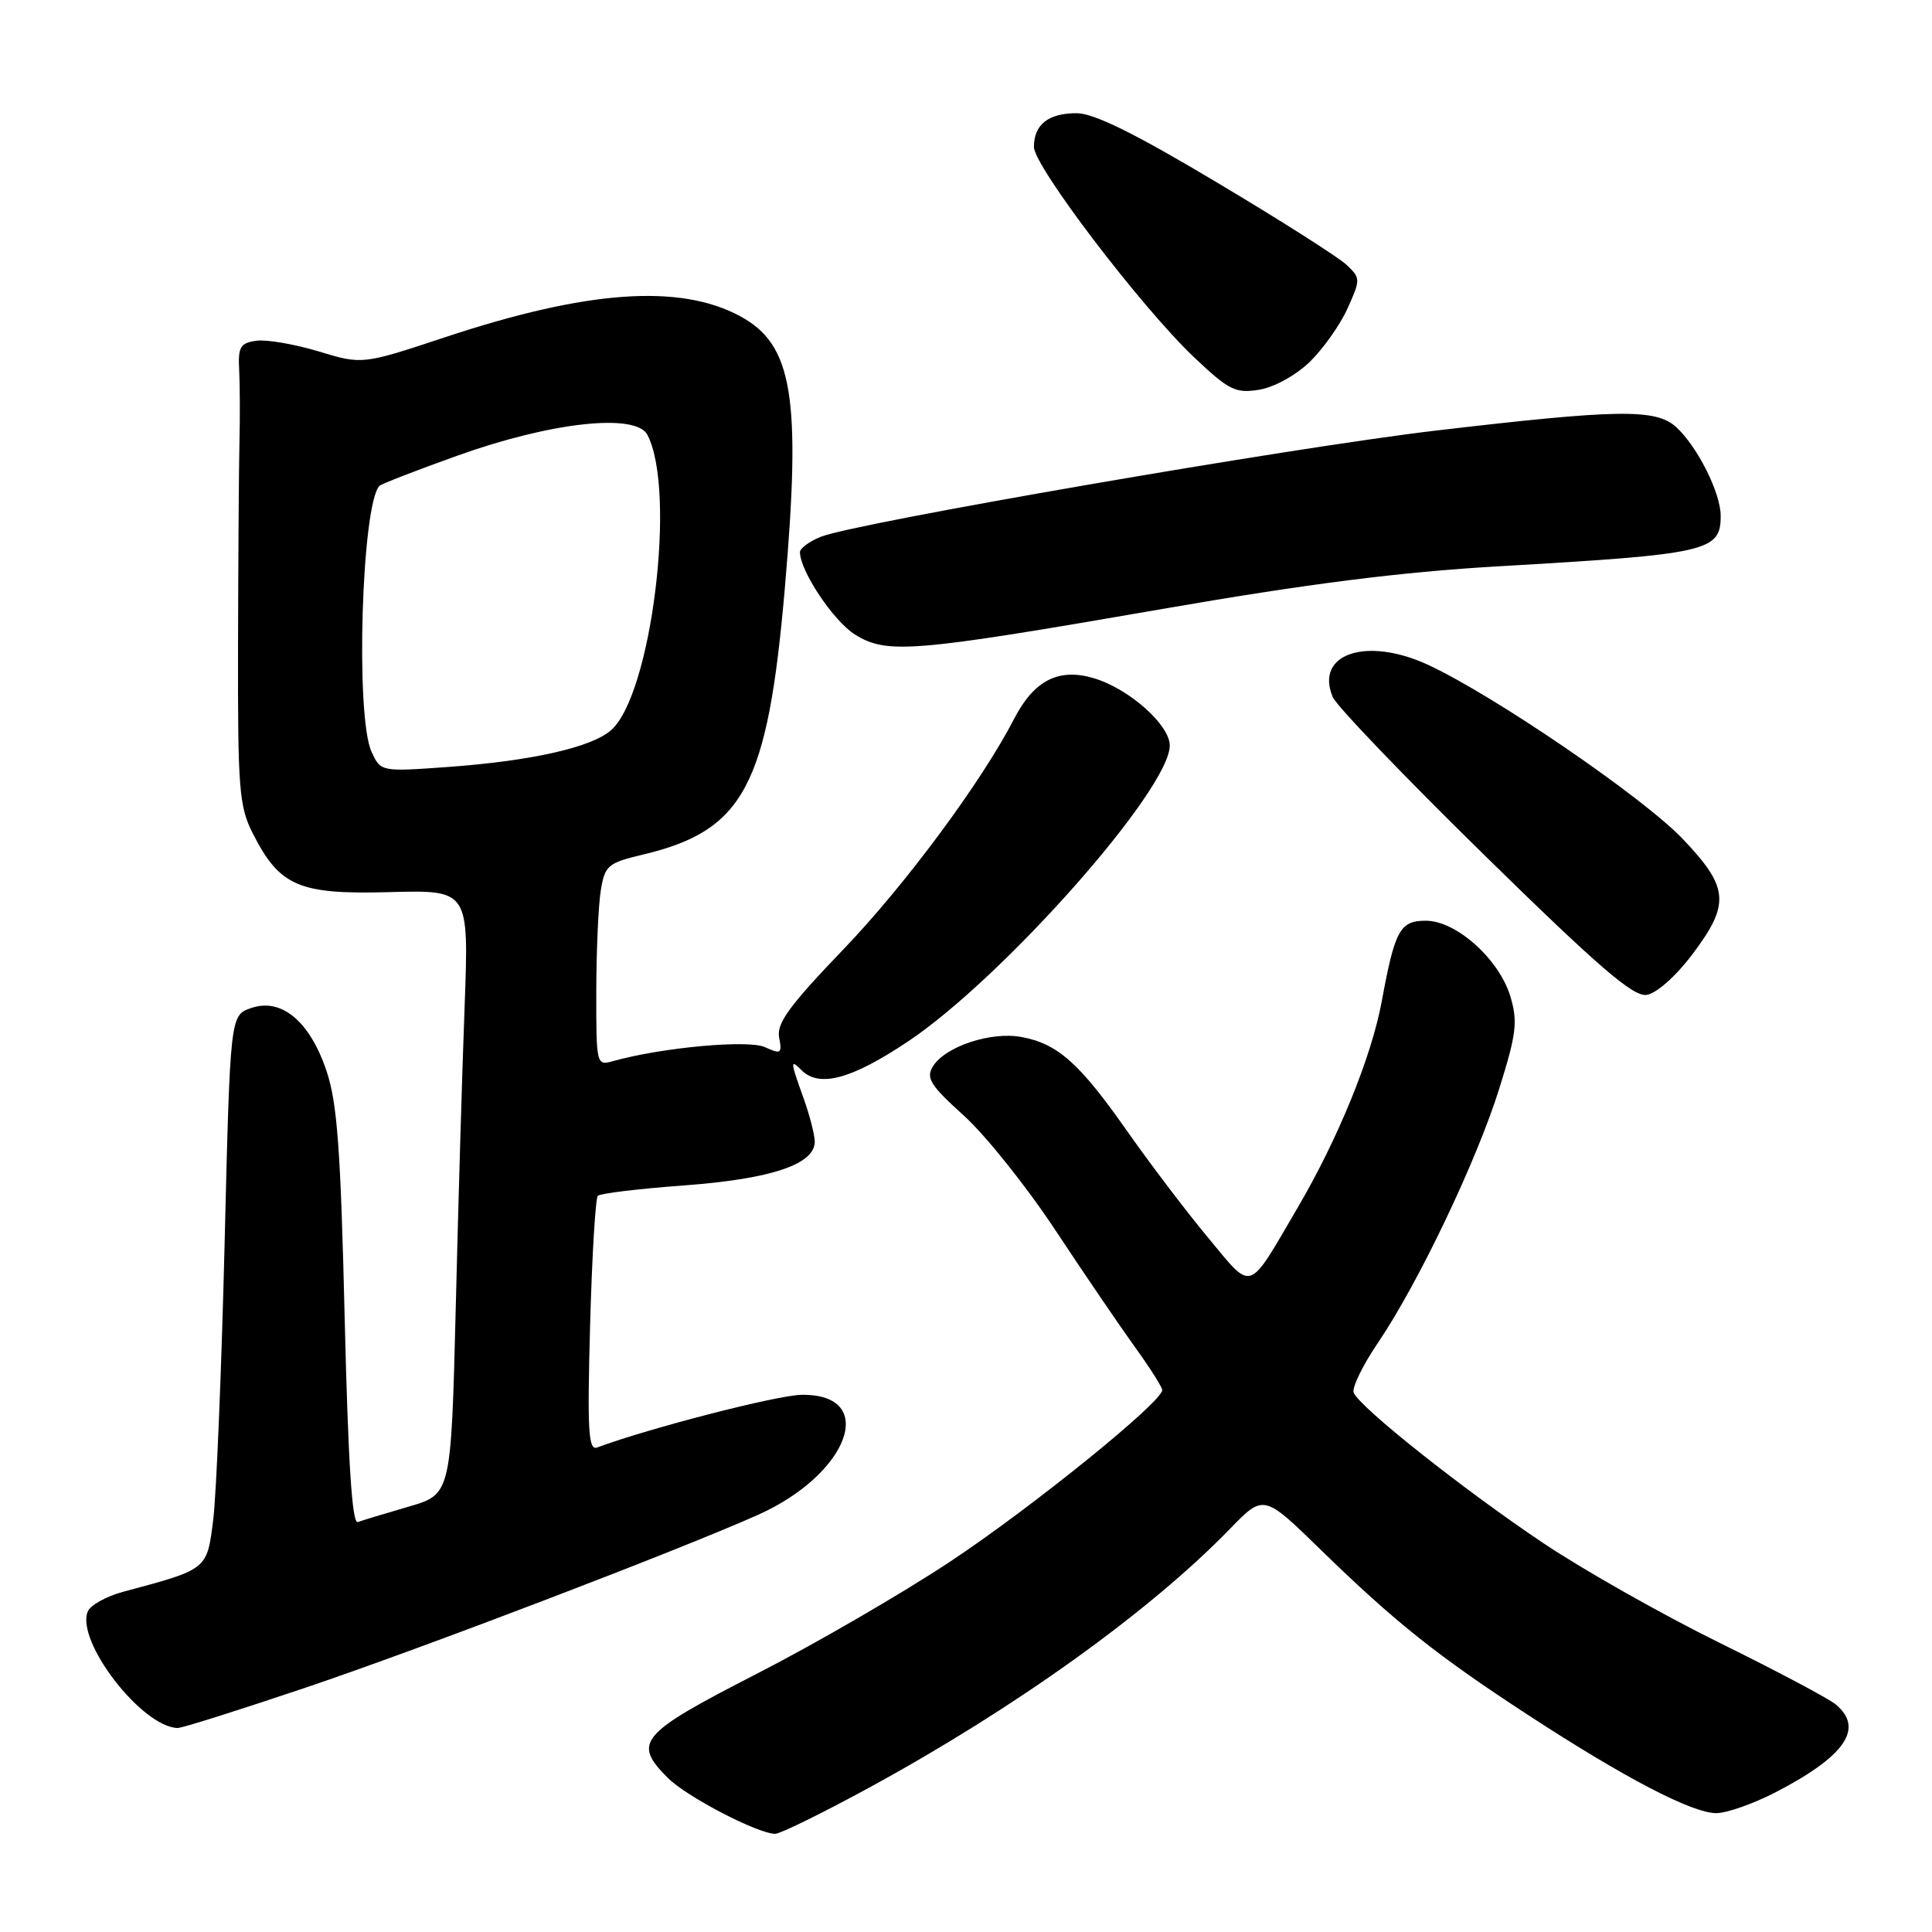 <?xml version="1.0" encoding="UTF-8" standalone="no"?>
<!DOCTYPE svg PUBLIC "-//W3C//DTD SVG 1.1//EN" "http://www.w3.org/Graphics/SVG/1.1/DTD/svg11.dtd" >
<svg xmlns="http://www.w3.org/2000/svg" xmlns:xlink="http://www.w3.org/1999/xlink" version="1.1" viewBox="0 0 256 256">
 <g >
 <path fill="currentColor"
d=" M 115.21 236.85 C 134.53 226.32 152.34 213.54 162.97 202.59 C 167.44 197.98 167.44 197.98 174.97 205.32 C 184.86 214.95 190.42 219.38 202.50 227.26 C 215.24 235.57 224.21 240.25 227.41 240.25 C 228.79 240.25 232.30 239.02 235.21 237.52 C 244.51 232.71 247.05 229.02 243.25 225.85 C 242.29 225.05 235.36 221.38 227.87 217.69 C 220.37 214.00 209.90 208.08 204.60 204.54 C 194.02 197.47 180.10 186.43 179.37 184.53 C 179.12 183.87 180.57 180.89 182.59 177.92 C 187.93 170.04 195.70 153.76 198.68 144.18 C 200.94 136.96 201.13 135.37 200.13 132.03 C 198.65 127.10 192.96 122.00 188.94 122.00 C 185.50 122.00 184.83 123.22 183.08 132.73 C 181.73 140.02 177.32 150.85 171.96 160.00 C 165.23 171.49 166.07 171.20 160.07 163.99 C 157.18 160.52 152.36 154.16 149.34 149.86 C 143.03 140.86 140.17 138.31 135.36 137.41 C 131.30 136.65 125.23 138.67 123.61 141.31 C 122.67 142.85 123.28 143.82 127.70 147.81 C 130.56 150.39 136.02 157.22 139.84 163.00 C 143.66 168.78 148.41 175.75 150.39 178.50 C 152.38 181.25 154.00 183.81 154.00 184.19 C 154.00 185.77 136.75 199.72 125.98 206.87 C 119.65 211.07 108.06 217.80 100.23 221.81 C 84.71 229.77 83.78 230.87 88.50 235.59 C 90.98 238.08 100.39 242.97 102.71 242.99 C 103.38 243.00 109.00 240.23 115.21 236.85 Z  M 40.53 223.61 C 55.83 218.45 90.05 205.37 100.45 200.72 C 112.56 195.30 116.40 184.68 106.21 184.82 C 102.99 184.86 85.97 189.25 79.12 191.80 C 77.96 192.23 77.81 189.56 78.19 175.67 C 78.44 166.51 78.90 158.76 79.22 158.45 C 79.54 158.13 84.70 157.51 90.70 157.07 C 102.26 156.21 108.03 154.26 107.96 151.22 C 107.93 150.28 107.26 147.70 106.47 145.50 C 104.71 140.61 104.68 140.28 106.20 141.80 C 108.56 144.16 112.81 143.01 120.33 137.99 C 132.94 129.55 155.00 104.61 155.00 98.79 C 155.00 96.05 149.61 91.26 144.95 89.87 C 140.29 88.47 137.01 90.14 134.37 95.26 C 130.10 103.56 119.88 117.35 111.74 125.81 C 104.59 133.26 102.88 135.60 103.24 137.47 C 103.65 139.61 103.48 139.72 101.35 138.75 C 99.13 137.74 87.66 138.80 81.25 140.60 C 79.03 141.23 79.00 141.12 79.01 131.37 C 79.02 125.94 79.29 119.91 79.61 117.96 C 80.15 114.68 80.55 114.34 85.18 113.24 C 98.57 110.06 101.72 104.16 103.99 78.00 C 106.19 52.55 105.05 45.64 98.04 41.88 C 90.03 37.58 77.77 38.46 59.05 44.66 C 48.01 48.32 48.01 48.32 42.21 46.56 C 39.02 45.60 35.30 44.96 33.95 45.15 C 31.84 45.45 31.53 45.98 31.69 49.00 C 31.79 50.92 31.81 55.20 31.73 58.50 C 31.65 61.80 31.57 73.95 31.54 85.50 C 31.50 104.57 31.68 106.86 33.50 110.44 C 37.07 117.46 39.59 118.54 51.64 118.21 C 62.13 117.93 62.13 117.93 61.57 133.21 C 61.25 141.62 60.72 159.64 60.39 173.25 C 59.77 198.01 59.77 198.01 54.14 199.64 C 51.04 200.54 48.01 201.46 47.41 201.68 C 46.65 201.97 46.13 193.75 45.67 174.60 C 45.14 152.26 44.69 146.14 43.26 141.89 C 41.04 135.30 37.27 132.17 33.25 133.58 C 30.50 134.54 30.50 134.54 29.76 164.87 C 29.35 181.55 28.67 197.94 28.26 201.31 C 27.42 208.03 27.57 207.91 16.35 210.91 C 14.07 211.52 11.94 212.71 11.61 213.57 C 10.08 217.56 18.80 228.83 23.53 228.97 C 24.10 228.99 31.75 226.57 40.53 223.61 Z  M 224.21 126.50 C 229.29 119.78 229.11 117.61 222.97 111.16 C 217.72 105.66 198.08 92.22 189.28 88.12 C 181.09 84.30 174.17 86.62 176.60 92.37 C 177.09 93.54 186.14 102.97 196.71 113.33 C 211.81 128.13 216.40 132.08 218.17 131.83 C 219.48 131.64 222.02 129.40 224.21 126.50 Z  M 154.03 80.69 C 173.28 77.35 185.50 75.80 198.53 75.04 C 226.40 73.43 228.00 73.06 228.00 68.34 C 228.00 65.30 224.88 59.11 222.08 56.57 C 219.39 54.14 214.37 54.22 190.22 57.06 C 171.18 59.30 113.28 69.30 108.75 71.13 C 107.24 71.74 106.00 72.66 106.00 73.16 C 106.00 75.65 110.45 82.31 113.29 84.08 C 117.52 86.72 120.92 86.43 154.03 80.69 Z  M 173.55 47.95 C 175.32 46.23 177.58 43.04 178.56 40.86 C 180.29 37.02 180.29 36.85 178.42 35.09 C 177.37 34.09 169.61 29.16 161.19 24.14 C 150.32 17.65 144.94 15.00 142.64 15.00 C 138.91 15.00 137.00 16.51 137.00 19.47 C 137.00 22.03 151.26 40.75 158.23 47.35 C 162.84 51.71 163.71 52.15 166.85 51.64 C 168.83 51.32 171.72 49.72 173.55 47.95 Z  M 49.22 99.59 C 47.07 94.86 47.92 66.75 50.29 64.37 C 50.55 64.12 55.20 62.31 60.63 60.37 C 73.00 55.93 84.24 54.70 85.78 57.61 C 89.67 65.03 86.32 92.18 80.93 96.79 C 78.30 99.05 70.40 100.82 59.47 101.62 C 50.45 102.27 50.45 102.27 49.22 99.59 Z "/>
</g>
</svg>